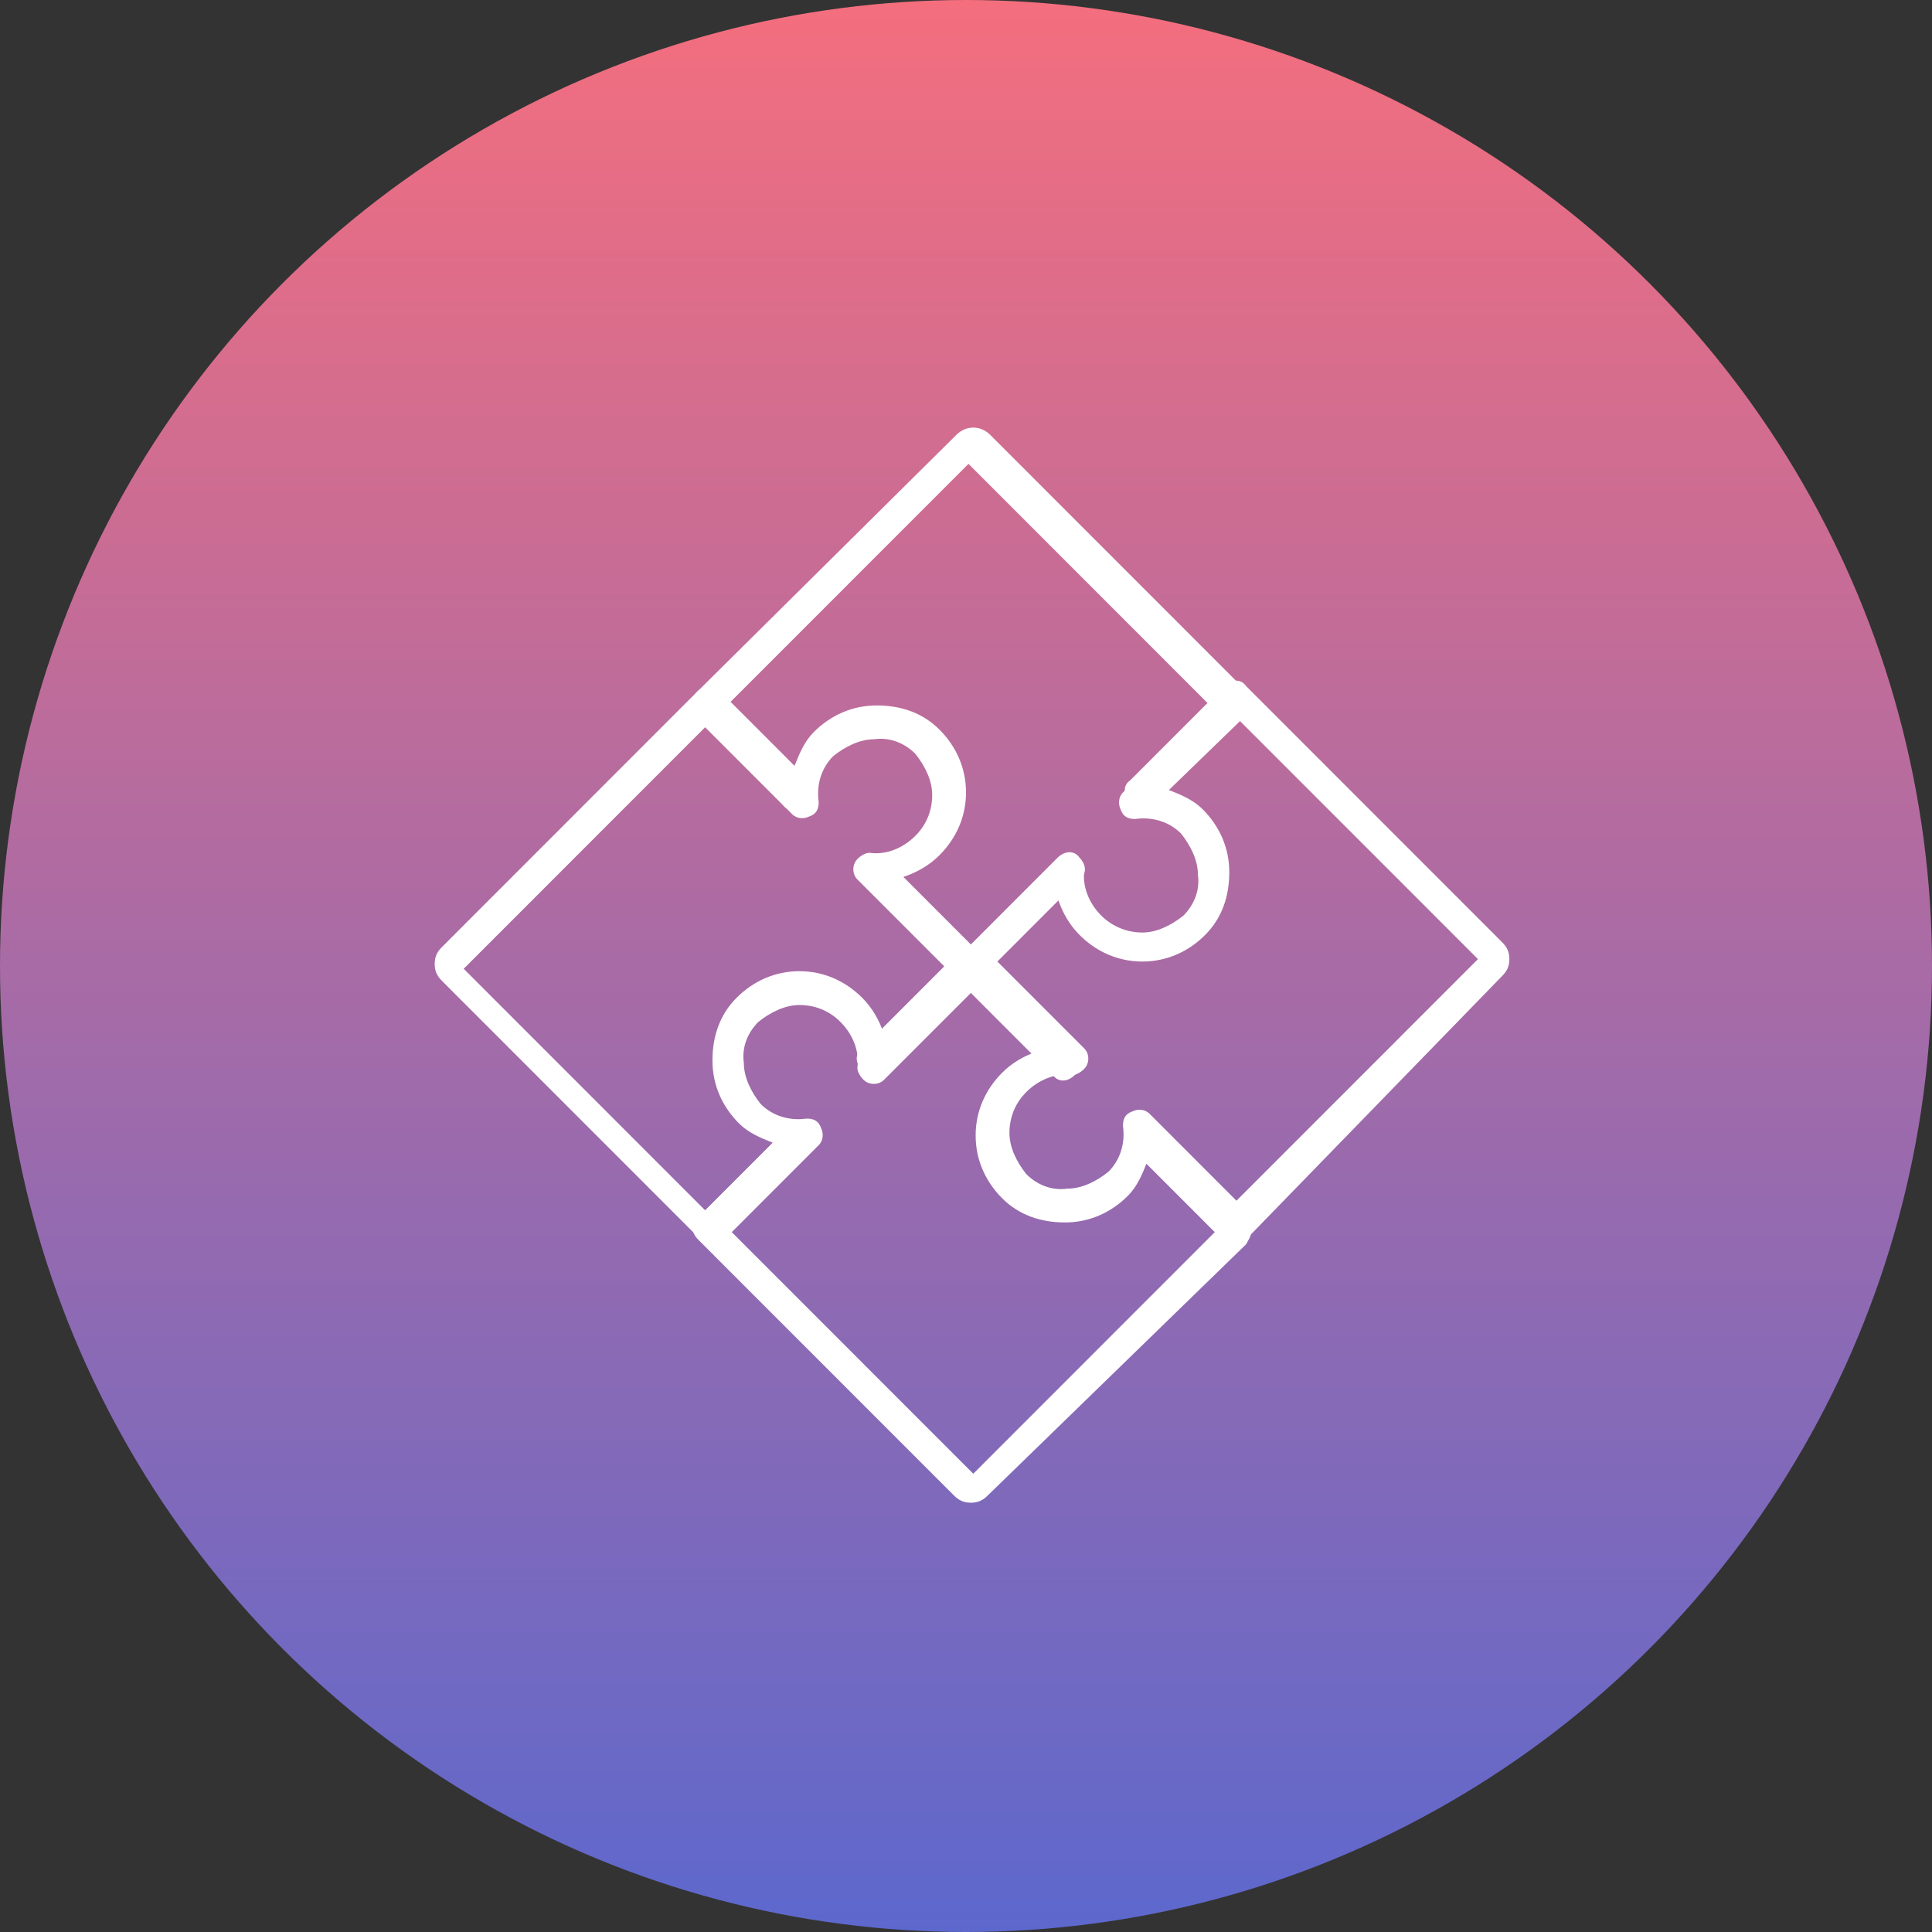 <svg width="80" height="80" viewBox="0 0 80 80" fill="none" xmlns="http://www.w3.org/2000/svg">
<rect x="0" y="0" width="80" height="80" fill="#333333" stroke="none"/>
<circle cx="40" cy="40" r="40" fill="url(#paint0_linear_1595_3375)"/>
<g clip-path="url(#clip0_1595_3375)">
<path d="M40.202 40.615C40.002 40.615 39.902 40.515 39.702 40.415L36.102 36.814C35.802 36.514 35.802 36.114 36.102 35.913C36.402 35.613 36.802 35.613 37.002 35.913L40.202 39.115L43.802 35.513C44.002 35.313 44.302 35.313 44.502 35.413C44.702 35.513 44.902 35.813 44.902 36.014C44.802 36.714 45.102 37.414 45.602 37.914C46.002 38.314 46.602 38.614 47.302 38.614C47.902 38.614 48.502 38.314 49.002 37.914C49.402 37.514 49.702 36.914 49.602 36.214C49.602 35.613 49.302 35.013 48.902 34.513C48.402 34.013 47.702 33.813 47.002 33.913C46.702 33.913 46.502 33.813 46.402 33.513C46.302 33.312 46.302 33.012 46.502 32.812L50.102 29.211L40.102 19.207L30.102 29.211L33.302 32.412C33.602 32.712 33.602 33.112 33.302 33.312C33.002 33.612 32.602 33.612 32.402 33.312L28.802 29.711C28.702 29.611 28.602 29.411 28.602 29.211C28.602 29.011 28.702 28.911 28.802 28.71L39.602 18.006C40.002 17.606 40.602 17.606 41.002 18.006L51.602 28.61C51.702 28.71 51.802 28.911 51.802 29.111C51.802 29.311 51.702 29.411 51.602 29.611L48.402 32.712C48.902 32.912 49.402 33.112 49.802 33.513C50.502 34.213 50.902 35.113 50.902 36.114C50.902 37.114 50.602 38.014 49.902 38.715C49.202 39.415 48.302 39.815 47.302 39.815C46.302 39.815 45.402 39.415 44.702 38.715C44.302 38.314 44.002 37.814 43.802 37.214L40.702 40.315C40.602 40.515 40.402 40.615 40.202 40.615Z" fill="white"/>
<path d="M51.099 51.42C50.899 51.42 50.799 51.32 50.599 51.22L47.499 48.118C47.299 48.619 47.099 49.119 46.699 49.519C45.999 50.219 45.099 50.619 44.099 50.619C43.099 50.619 42.199 50.319 41.499 49.619C40.799 48.919 40.399 48.018 40.399 47.018C40.399 46.017 40.799 45.117 41.499 44.417C41.899 44.017 42.399 43.717 42.999 43.517L39.899 40.415C39.799 40.315 39.699 40.115 39.699 39.915C39.699 39.715 39.799 39.615 39.899 39.415L43.799 35.513C44.099 35.213 44.499 35.213 44.699 35.513C44.999 35.813 44.999 36.214 44.699 36.414L41.299 39.815L44.899 43.416C45.099 43.617 45.099 43.917 44.999 44.117C44.899 44.317 44.599 44.517 44.399 44.517C43.699 44.417 42.999 44.717 42.499 45.217C41.999 45.717 41.799 46.318 41.799 46.918C41.799 47.518 42.099 48.118 42.499 48.619C42.899 49.019 43.499 49.319 44.199 49.219C44.799 49.219 45.399 48.919 45.899 48.519C46.399 48.018 46.599 47.318 46.499 46.618C46.499 46.318 46.599 46.118 46.899 46.017C47.099 45.917 47.399 45.917 47.599 46.118L51.199 49.719L61.199 39.715L51.199 29.711L47.699 33.212C47.399 33.513 46.999 33.513 46.799 33.212C46.499 32.912 46.499 32.512 46.799 32.312L50.699 28.41C50.999 28.11 51.399 28.11 51.599 28.41L62.199 39.015C62.399 39.215 62.499 39.415 62.499 39.715C62.499 40.015 62.399 40.215 62.199 40.415L51.599 51.32C51.399 51.42 51.299 51.42 51.099 51.42Z" fill="white"/>
<path d="M40.201 62.224C39.901 62.224 39.701 62.124 39.501 61.924L28.901 51.32C28.601 51.02 28.601 50.619 28.901 50.419L32.001 47.318C31.501 47.118 31.001 46.918 30.601 46.518C29.901 45.818 29.501 44.917 29.501 43.917C29.501 42.916 29.801 42.016 30.501 41.316C31.201 40.615 32.101 40.215 33.101 40.215C34.101 40.215 35.001 40.615 35.701 41.316C36.101 41.716 36.401 42.216 36.601 42.816L39.701 39.715C39.901 39.515 40.401 39.515 40.601 39.715L44.501 43.617C44.801 43.917 44.801 44.317 44.501 44.517C44.201 44.817 43.801 44.817 43.601 44.517L40.201 41.116L36.601 44.717C36.401 44.917 36.101 44.917 35.901 44.817C35.701 44.717 35.501 44.417 35.501 44.217C35.601 43.517 35.301 42.816 34.801 42.316C34.301 41.816 33.701 41.616 33.101 41.616C32.501 41.616 31.901 41.916 31.401 42.316C31.001 42.716 30.701 43.316 30.801 44.017C30.801 44.617 31.101 45.217 31.501 45.717C32.001 46.218 32.701 46.418 33.401 46.318C33.701 46.318 33.901 46.418 34.001 46.718C34.101 46.918 34.101 47.218 33.901 47.418L30.301 51.02L40.301 61.024L50.301 51.02L46.801 47.518C46.501 47.218 46.501 46.818 46.801 46.618C47.101 46.318 47.501 46.318 47.701 46.618L51.601 50.519C51.701 50.619 51.801 50.819 51.801 51.02C51.801 51.22 51.701 51.32 51.601 51.52L40.901 61.924C40.701 62.124 40.501 62.224 40.201 62.224Z" fill="white"/>
<path d="M29.4 51.42C29.2 51.42 29.1 51.32 28.9 51.22L18.3 40.615C18.1 40.415 18 40.215 18 39.915C18 39.615 18.1 39.415 18.3 39.215L28.9 28.61C29.1 28.41 29.6 28.41 29.8 28.61L32.9 31.712C33.1 31.212 33.3 30.711 33.7 30.311C34.4 29.611 35.3 29.211 36.3 29.211C37.3 29.211 38.2 29.511 38.9 30.211C39.6 30.911 40 31.812 40 32.812C40 33.813 39.6 34.713 38.9 35.413C38.5 35.813 38 36.114 37.4 36.314L40.5 39.415C40.6 39.515 40.7 39.715 40.7 39.915C40.7 40.115 40.6 40.215 40.5 40.415L36.6 44.317C36.3 44.617 35.9 44.617 35.7 44.317C35.4 44.017 35.4 43.617 35.7 43.416L39.1 40.015L35.5 36.414C35.3 36.214 35.3 35.913 35.4 35.713C35.5 35.513 35.8 35.313 36 35.313C36.7 35.413 37.4 35.113 37.9 34.613C38.4 34.113 38.6 33.513 38.6 32.912C38.6 32.312 38.3 31.712 37.9 31.212C37.5 30.811 36.9 30.511 36.2 30.611C35.6 30.611 35 30.911 34.5 31.312C34 31.812 33.8 32.512 33.9 33.212C33.9 33.513 33.8 33.713 33.5 33.813C33.3 33.913 33 33.913 32.8 33.713L29.2 30.111L19.2 40.115L29.2 50.119L32.7 46.618C33 46.318 33.4 46.318 33.6 46.618C33.9 46.918 33.9 47.318 33.6 47.518L29.7 51.42C29.7 51.42 29.5 51.42 29.4 51.42Z" fill="white"/>
</g>
<defs>
<linearGradient id="paint0_linear_1595_3375" x1="40" y1="0" x2="40" y2="80" gradientUnits="userSpaceOnUse">
<stop stop-color="#F46E7E"/>
<stop offset="1" stop-color="#5D68CD"/>
</linearGradient>
<clipPath id="clip0_1595_3375">
<rect width="44.5" height="44.518" fill="white" transform="translate(18 17.706)"/>
</clipPath>
</defs>
</svg>
